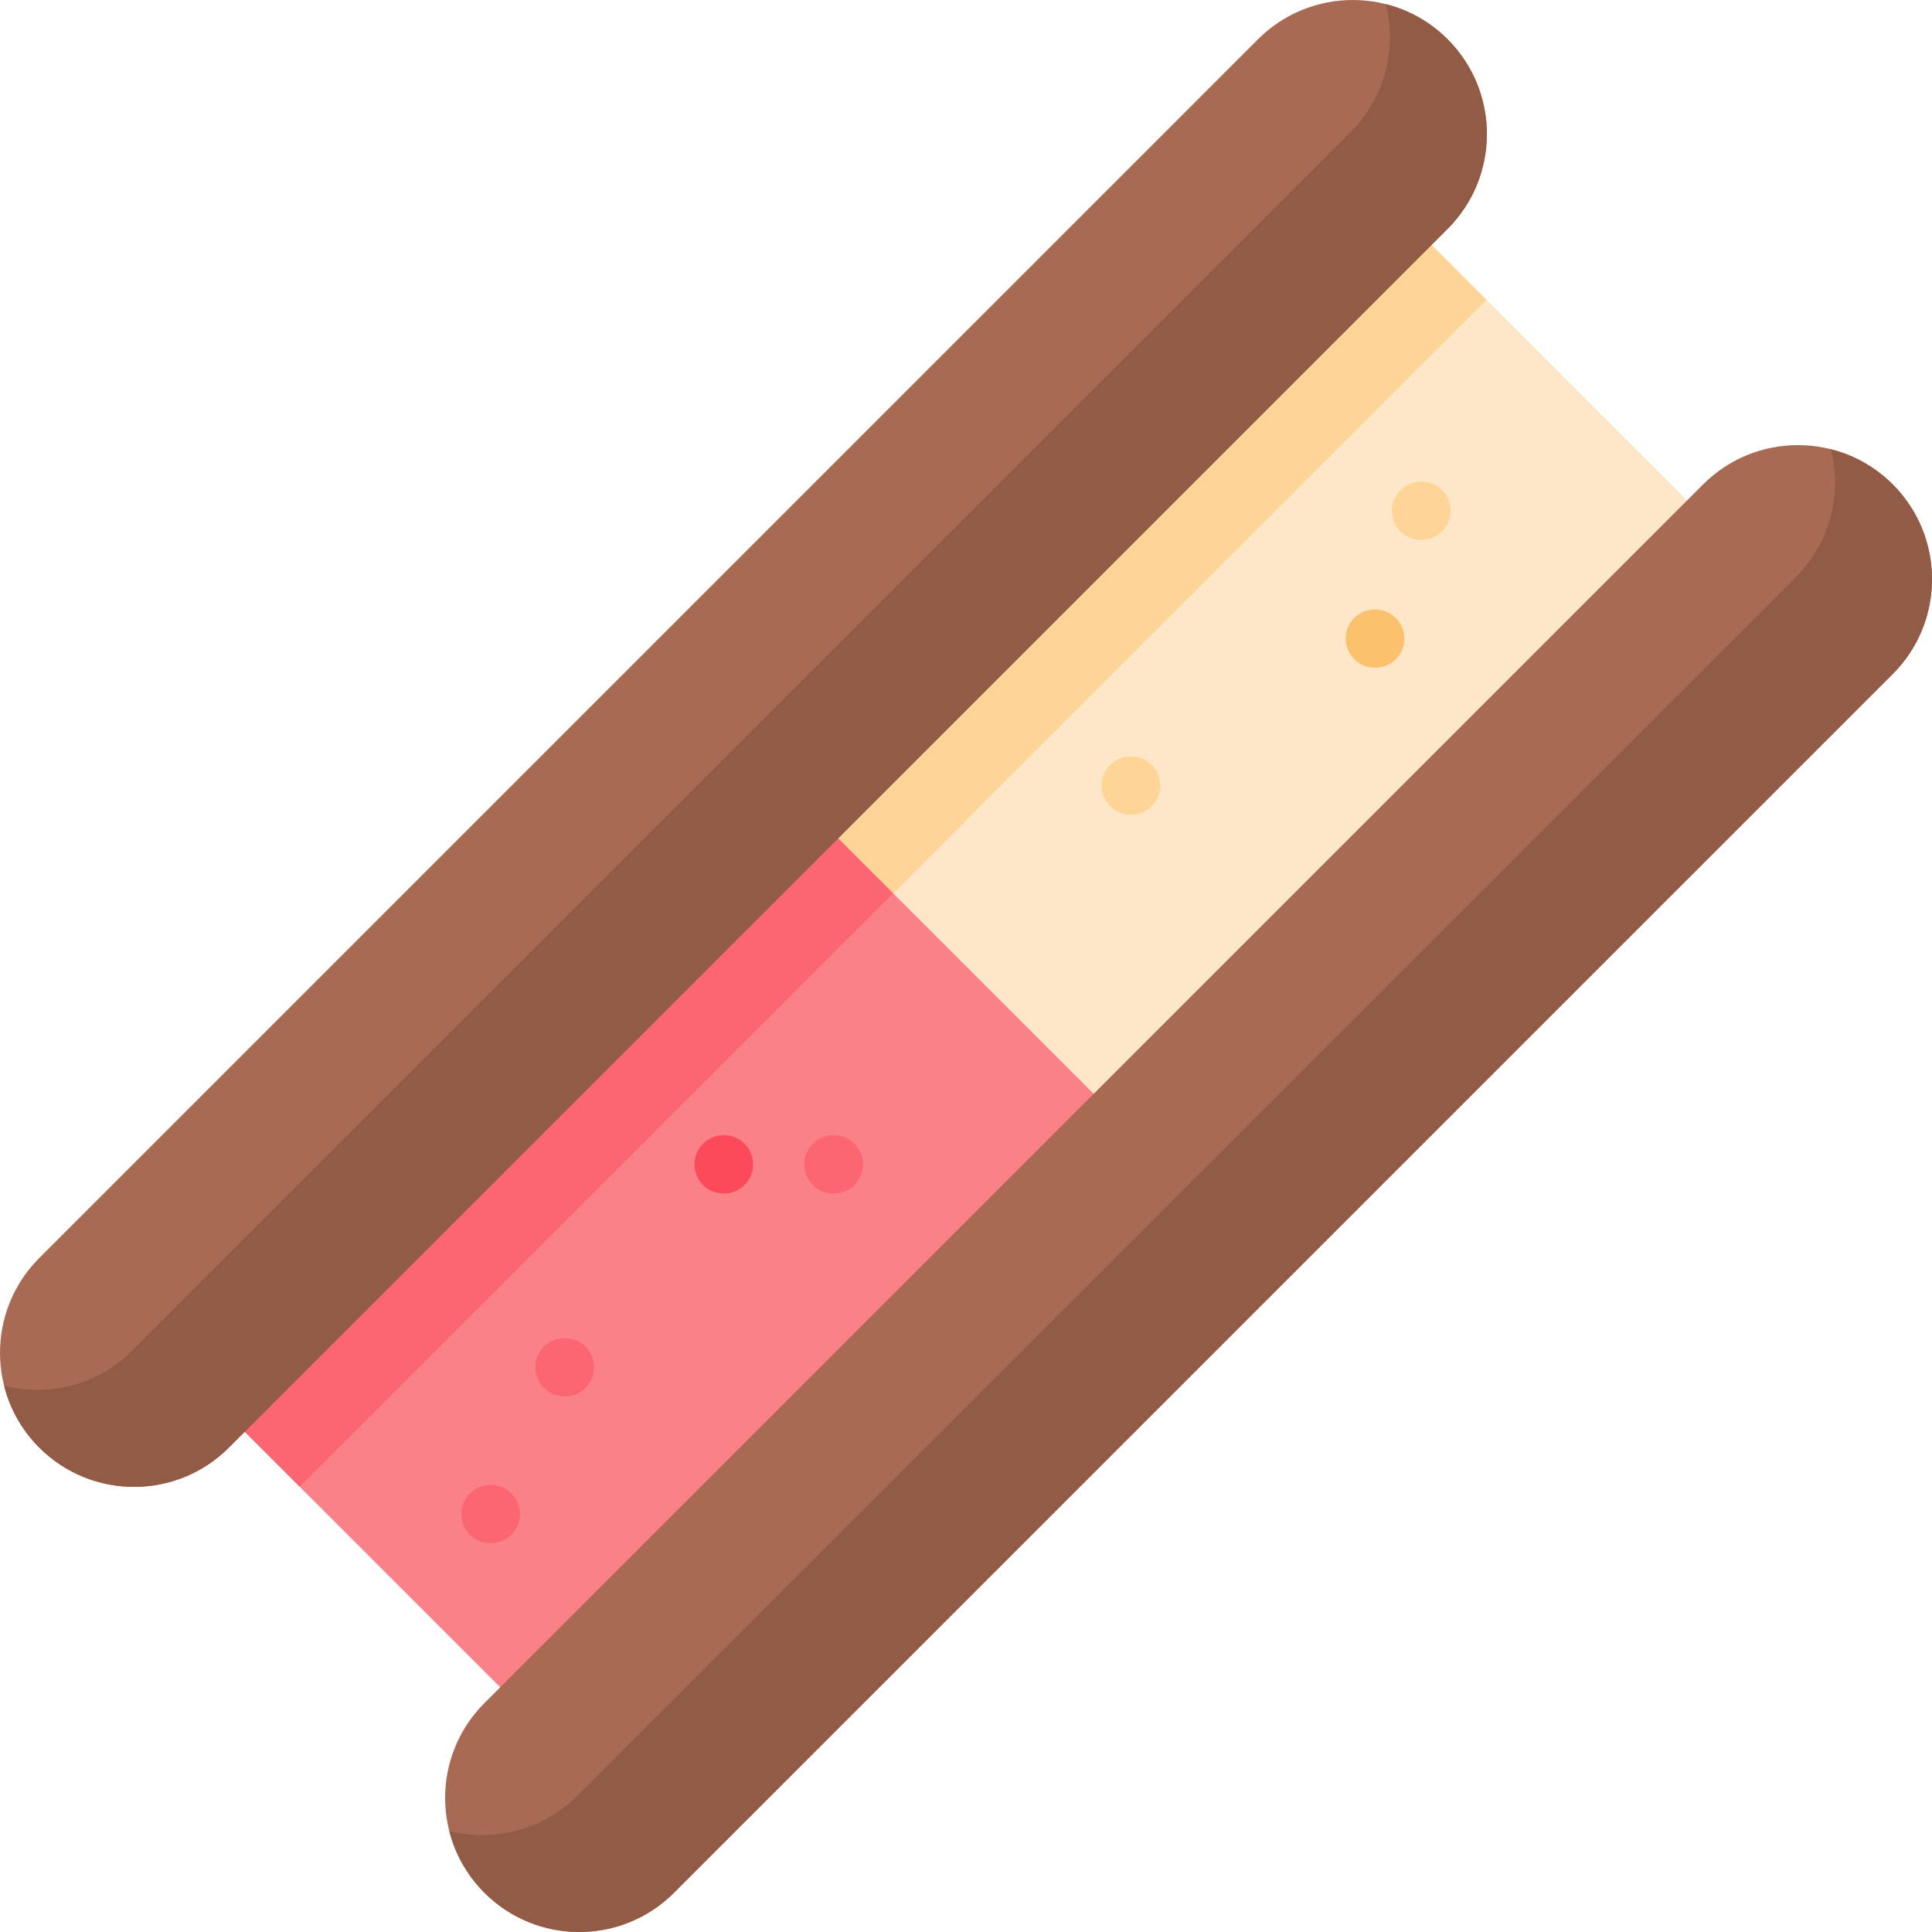 <svg id="Capa_1" enable-background="new 0 0 512 512" height="512" viewBox="0 0 512 512" width="512" xmlns="http://www.w3.org/2000/svg"><g><path d="m62.225 257.562h249.2v135.224h-249.2z" fill="#fb8189" transform="matrix(.707 -.707 .707 .707 -175.213 227.346)"/><path d="m223.426 109.746h222.428v135.224h-222.428z" fill="#fee7c9" transform="matrix(.707 -.707 .707 .707 -27.397 288.574)"/><g><path d="m28.681 271.462h249.201v40.341h-249.201z" fill="#fb6672" transform="matrix(.707 -.707 .707 .707 -161.32 193.803)"/><path d="m189.881 123.642h222.43v40.341h-222.43z" fill="#ffd597" transform="matrix(.707 -.707 .707 .707 -13.506 255.019)"/><path d="m383.631 60.657-322.973 322.973c-13.876 13.876-36.374 13.876-50.25 0-13.876-13.876-13.876-36.374 0-50.25l322.973-322.973c13.876-13.876 36.374-13.876 50.25 0 13.876 13.876 13.876 36.374 0 50.25z" fill="#a96a53"/><path d="m394.033 35.531c0 9.096-3.472 18.183-10.405 25.126l-322.97 322.97c-13.877 13.876-36.375 13.876-50.252 0-4.698-4.687-7.798-10.374-9.313-16.37 11.734 2.987 24.704-.113 33.893-9.303l322.97-322.97c6.933-6.943 10.405-16.03 10.405-25.126 0-2.946-.361-5.893-1.102-8.767 5.996 1.514 11.682 4.615 16.37 9.313 6.933 6.944 10.404 16.03 10.404 25.127z" fill="#925b46"/><path d="m501.592 178.618-322.973 322.972c-13.876 13.876-36.374 13.876-50.25 0-13.876-13.876-13.876-36.374 0-50.25l322.973-322.973c13.876-13.876 36.374-13.876 50.25 0 13.876 13.877 13.876 36.374 0 50.251z" fill="#a96a53"/><path d="m511.999 153.496c0 9.096-3.461 18.193-10.405 25.126l-322.97 322.97c-13.877 13.877-36.375 13.877-50.252 0-4.687-4.698-7.788-10.364-9.302-16.359 11.744 2.977 24.704-.134 33.882-9.313l322.97-322.97c6.943-6.933 10.405-16.03 10.405-25.126 0-2.946-.361-5.882-1.092-8.756 5.996 1.514 11.662 4.615 16.359 9.303 6.943 6.932 10.405 16.029 10.405 25.125z" fill="#925b46"/></g><g id="XMLID_143_"><path d="m220.964 316.294h-.107c-4.268 0-7.726-3.459-7.726-7.726s3.459-7.726 7.726-7.726h.107c4.268 0 7.726 3.459 7.726 7.726s-3.458 7.726-7.726 7.726z" fill="#fb6672"/></g><g id="XMLID_145_"><path d="m191.869 316.295c-.026 0-.05 0-.075 0l-.106-.001c-4.267-.041-7.693-3.533-7.653-7.8.04-4.241 3.492-7.653 7.724-7.653h.075l.106.001c4.268.041 7.693 3.533 7.653 7.8-.04 4.242-3.492 7.653-7.724 7.653z" fill="#fb4a59"/></g><g id="XMLID_146_"><path d="m149.711 370.068h-.107c-4.268 0-7.726-3.459-7.726-7.726s3.459-7.726 7.726-7.726h.107c4.268 0 7.726 3.459 7.726 7.726s-3.459 7.726-7.726 7.726z" fill="#fb6672"/></g><g id="XMLID_147_"><path d="m130.085 408.968h-.107c-4.268 0-7.726-3.459-7.726-7.726s3.459-7.726 7.726-7.726h.107c4.268 0 7.726 3.459 7.726 7.726s-3.458 7.726-7.726 7.726z" fill="#fb6672"/></g><g id="XMLID_148_"><path d="m376.705 143.087c-.025 0-.05 0-.074 0l-.107-.001c-4.268-.04-7.694-3.532-7.654-7.799.04-4.242 3.492-7.654 7.724-7.654h.074l.107.001c4.268.04 7.694 3.532 7.654 7.799-.04 4.243-3.492 7.654-7.724 7.654z" fill="#ffd597"/></g><g id="XMLID_149_"><path d="m364.456 176.958c-.025 0-.05 0-.074 0l-.107-.001c-4.268-.04-7.694-3.532-7.654-7.799.04-4.242 3.492-7.654 7.724-7.654h.074l.107.001c4.268.04 7.694 3.532 7.654 7.799-.04 4.243-3.491 7.654-7.724 7.654z" fill="#fcc16d"/></g><g id="XMLID_150_"><path d="m299.769 215.917c-.025 0-.05 0-.074 0l-.107-.001c-4.268-.04-7.694-3.532-7.654-7.799.04-4.242 3.492-7.654 7.724-7.654h.074l.107.001c4.268.04 7.694 3.532 7.654 7.799-.04 4.242-3.491 7.654-7.724 7.654z" fill="#ffd597"/></g></g></svg>